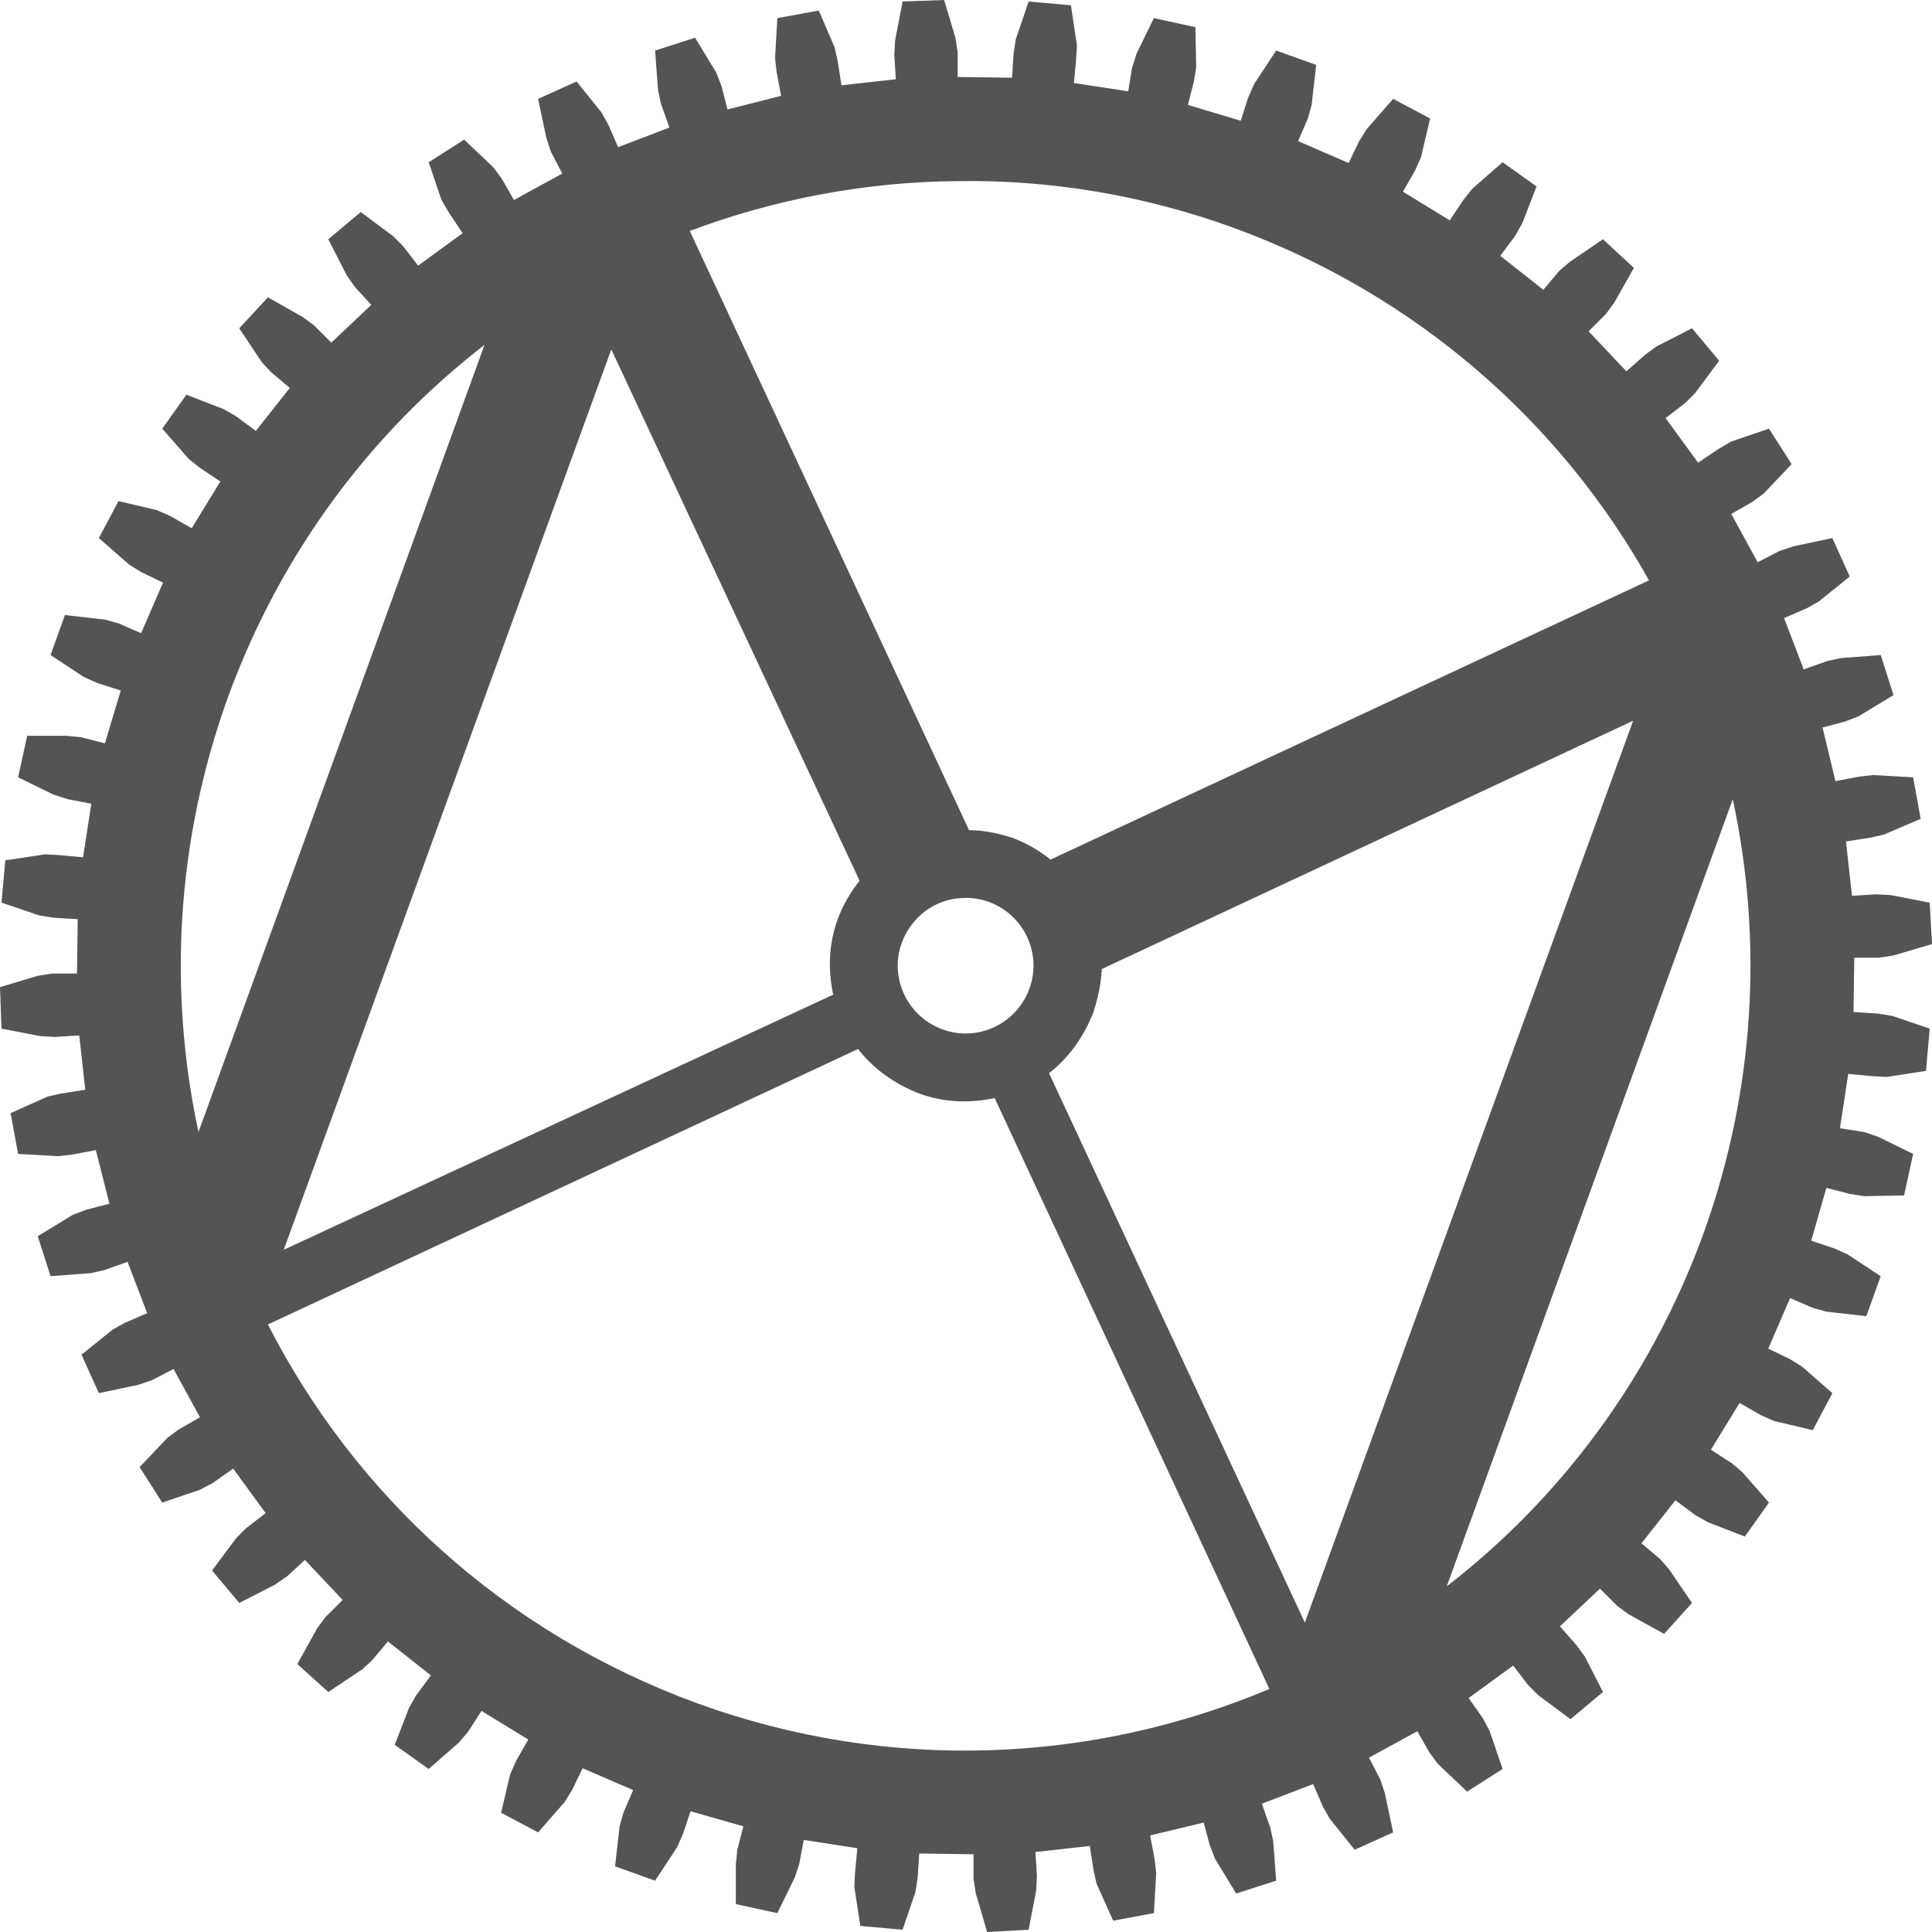 <svg xmlns="http://www.w3.org/2000/svg" width="256" height="256" viewBox="0 0 256 256">
<path d="M 125.1 0L119.6 0.2L118.6 5.4L118.5 7.3L118.7 10.5L111.5 11.3L111 8.1L110.6 6.3L108.5 1.4L103 2.4L102.7 7.7L102.9 9.5L103.5 12.7L96.4 14.5L95.6 11.4L94.9 9.6L92.1 5L86.8 6.7L87.2 12L87.6 13.8L88.7 16.9L81.9 19.5L80.6 16.5L79.7 14.9L76.4 10.8L71.3 13.1L72.4 18.3L73 20.1L74.5 23L68.1 26.5L66.5 23.7L65.4 22.2L61.5 18.5L56.8 21.5L58.5 26.5L59.5 28.2L61.3 30.9L55.4 35.2L53.4 32.6L52.1 31.3L47.8 28.1L43.5 31.7L45.9 36.4L47 38L49.2 40.4L43.9 45.4L41.6 43.1L40.1 42L35.5 39.4L31.7 43.5L34.7 48L35.9 49.3L38.4 51.4L33.9 57.1L31.2 55.1L29.6 54.2L24.7 52.3L21.5 56.8L25 60.8L26.5 62L29.2 63.8L25.4 70L22.6 68.4L20.8 67.6L15.7 66.4L13.1 71.3L17.1 74.8L18.7 75.8L21.6 77.2L18.7 83.9L15.7 82.6L13.9 82.1L8.6 81.5L6.7 86.8L11.1 89.7L12.9 90.5L16 91.5L13.9 98.5L10.8 97.7L8.9 97.5L3.6 97.5L2.4 103L7.1 105.3L9 105.9L12.1 106.5L11 113.6L7.8 113.3L6 113.2L0.7 114L0.2 119.6L5.2 121.3L7.1 121.6L10.3 121.8L10.2 129L6.9 129L5 129.3L0 130.8L0.2 136.3L5.4 137.3L7.3 137.4L10.5 137.2L11.3 144.4L8.1 144.9L6.3 145.3L1.4 147.5L2.4 152.9L7.7 153.2L9.5 153L12.7 152.4L14.5 159.5L11.4 160.3L9.6 161L5 163.8L6.7 169.1L12 168.7L13.8 168.3L16.9 167.2L19.5 174L16.5 175.3L14.9 176.2L10.8 179.5L13.1 184.6L18.3 183.5L20.1 182.9L23 181.4L26.5 187.8L23.7 189.4L22.2 190.5L18.5 194.4L21.5 199.1L26.5 197.4L28.2 196.5L30.9 194.6L35.2 200.5L32.6 202.5L31.3 203.8L28.1 208.1L31.7 212.4L36.4 210L38 208.9L40.4 206.7L45.4 212L43.1 214.3L42 215.8L39.4 220.5L43.5 224.2L48 221.2L49.3 220L51.4 217.5L57.1 222L55.1 224.7L54.2 226.3L52.3 231.2L56.8 234.4L60.8 230.9L62 229.5L63.8 226.7L70 230.5L68.4 233.3L67.6 235.1L66.4 240.2L71.3 242.8L74.8 238.8L75.8 237.2L77.2 234.3L83.9 237.2L82.6 240.2L82.1 242L81.5 247.3L86.8 249.2L89.7 244.8L90.5 243L91.5 240L98.5 242L97.7 245.1L97.5 247L97.5 252.3L103 253.5L105.3 248.8L105.9 247L106.5 243.8L113.6 244.9L113.3 248.1L113.2 250L114 255.2L119.6 255.7L121.3 250.7L121.6 248.8L121.8 245.6L129 245.7L129 249L129.3 250.9L130.8 256L136.3 255.7L137.3 250.5L137.4 248.6L137.2 245.4L144.4 244.6L144.9 247.8L145.3 249.6L147.5 254.5L152.9 253.5L153.2 248.2L153 246.4L152.4 243.2L159.5 241.5L160.3 244.5L161 246.3L163.8 250.9L169.1 249.2L168.7 243.9L168.3 242.1L167.2 239L174 236.4L175.3 239.4L176.2 241L179.5 245.1L184.6 242.8L183.5 237.6L182.9 235.8L181.4 232.9L187.8 229.4L189.4 232.2L190.5 233.7L194.4 237.4L199.1 234.4L197.4 229.4L196.5 227.7L194.6 225L200.5 220.7L202.5 223.3L203.8 224.6L208.1 227.8L212.4 224.2L210 219.5L208.9 218L206.7 215.5L212 210.5L214.3 212.8L215.8 213.9L220.5 216.5L224.2 212.4L221.2 208L220 206.6L217.5 204.5L222 198.8L224.7 200.8L226.3 201.7L231.2 203.6L234.4 199.1L230.9 195.1L229.5 193.9L226.7 192.1L230.5 185.9L233.3 187.5L235.1 188.3L240.2 189.5L242.8 184.6L238.8 181.1L237.2 180.1L234.3 178.7L237.2 172L240.2 173.3L242 173.8L247.3 174.4L249.2 169.1L244.8 166.2L243 165.4L240 164.4L242 157.4L245.1 158.2L247 158.5L252.3 158.4L253.5 152.9L248.8 150.6L247 150L243.8 149.5L244.9 142.3L248.1 142.6L250 142.7L255.2 141.9L255.7 136.3L250.7 134.6L248.8 134.3L245.6 134.1L245.7 126.9L249 126.9L250.9 126.6L256 125.1L255.7 119.6L250.5 118.6L248.6 118.5L245.4 118.7L244.6 111.5L247.8 111L249.6 110.6L254.5 108.5L253.5 103L248.2 102.7L246.4 102.9L243.2 103.5L241.5 96.4L244.5 95.6L246.3 94.9L250.9 92.1L249.2 86.8L243.9 87.2L242.1 87.6L239 88.7L236.4 81.9L239.4 80.6L241 79.7L245.1 76.4L242.8 71.3L237.6 72.4L235.8 73L232.9 74.5L229.4 68.1L232.2 66.5L233.7 65.4L237.4 61.5L234.4 56.8L229.4 58.5L227.7 59.5L225 61.3L220.7 55.4L223.3 53.4L224.6 52.1L227.8 47.8L224.2 43.5L219.5 45.9L218 47L215.5 49.2L210.5 43.9L212.8 41.6L213.9 40.1L216.5 35.5L212.4 31.7L208 34.7L206.6 35.9L204.5 38.4L198.8 33.9L200.8 31.2L201.7 29.6L203.6 24.7L199.1 21.5L195.1 25L193.9 26.5L192.1 29.2L185.9 25.4L187.5 22.6L188.3 20.8L189.5 15.7L184.6 13.1L181.1 17.1L180.1 18.7L178.7 21.6L172 18.7L173.3 15.7L173.8 13.9L174.4 8.6L169.1 6.7L166.2 11.1L165.4 12.9L164.4 16L157.4 13.9L158.2 10.8L158.5 8.9L158.4 3.6L152.9 2.4L150.6 7.1L150 9L149.5 12.1L142.3 11L142.6 7.8L142.7 6L141.9 0.7L136.3 0.2L134.6 5.2L134.3 7.1L134.1 10.3L126.9 10.2L126.9 6.9L126.6 5L125.1 0zM 126.8 24C139 23.8 151.4 25.8 163.5 30.2C187.8 39.1 206.8 56 218.5 76.9L139.2 113.9C137.7 112.7 136 111.7 134.1 111C132.2 110.4 130.3 110 128.4 110L91.4 30.6C102.6 26.4 114.6 24.1 126.8 24zM 64.2 45.7L26.3 150C22.3 131.4 23.3 111.5 30.2 92.4C37.2 73.2 49.2 57.3 64.2 45.7zM 81 46.3L113.9 116.7C112.7 118.2 111.7 119.9 111 121.8C109.8 125.1 109.7 128.5 110.4 131.8L37.6 165.6L81 46.3zM 216.4 95.5L172.9 215L139 142.2C141.6 140.2 143.6 137.4 144.9 134.1C145.5 132.2 145.9 130.3 146 128.4L216.4 95.5zM 229.6 105.9C233.6 124.5 232.6 144.4 225.7 163.5C218.7 182.7 206.7 198.6 191.7 210.2L229.6 105.9zM 127.5 119C128.6 118.9 129.9 119.1 131 119.5C135.7 121.2 138.1 126.4 136.4 131C134.7 135.7 129.5 138.1 124.9 136.4C120.2 134.7 117.8 129.5 119.5 124.9C120.8 121.4 124 119.1 127.5 119zM 113.7 139C115.7 141.6 118.5 143.6 121.8 144.9C125.1 146.1 128.5 146.2 131.8 145.5L168.2 223.8C144.9 233.6 118 235 92.4 225.7C66.7 216.3 47 198 35.5 175.5L113.7 139z"
	  fill="#545454" />
</svg>